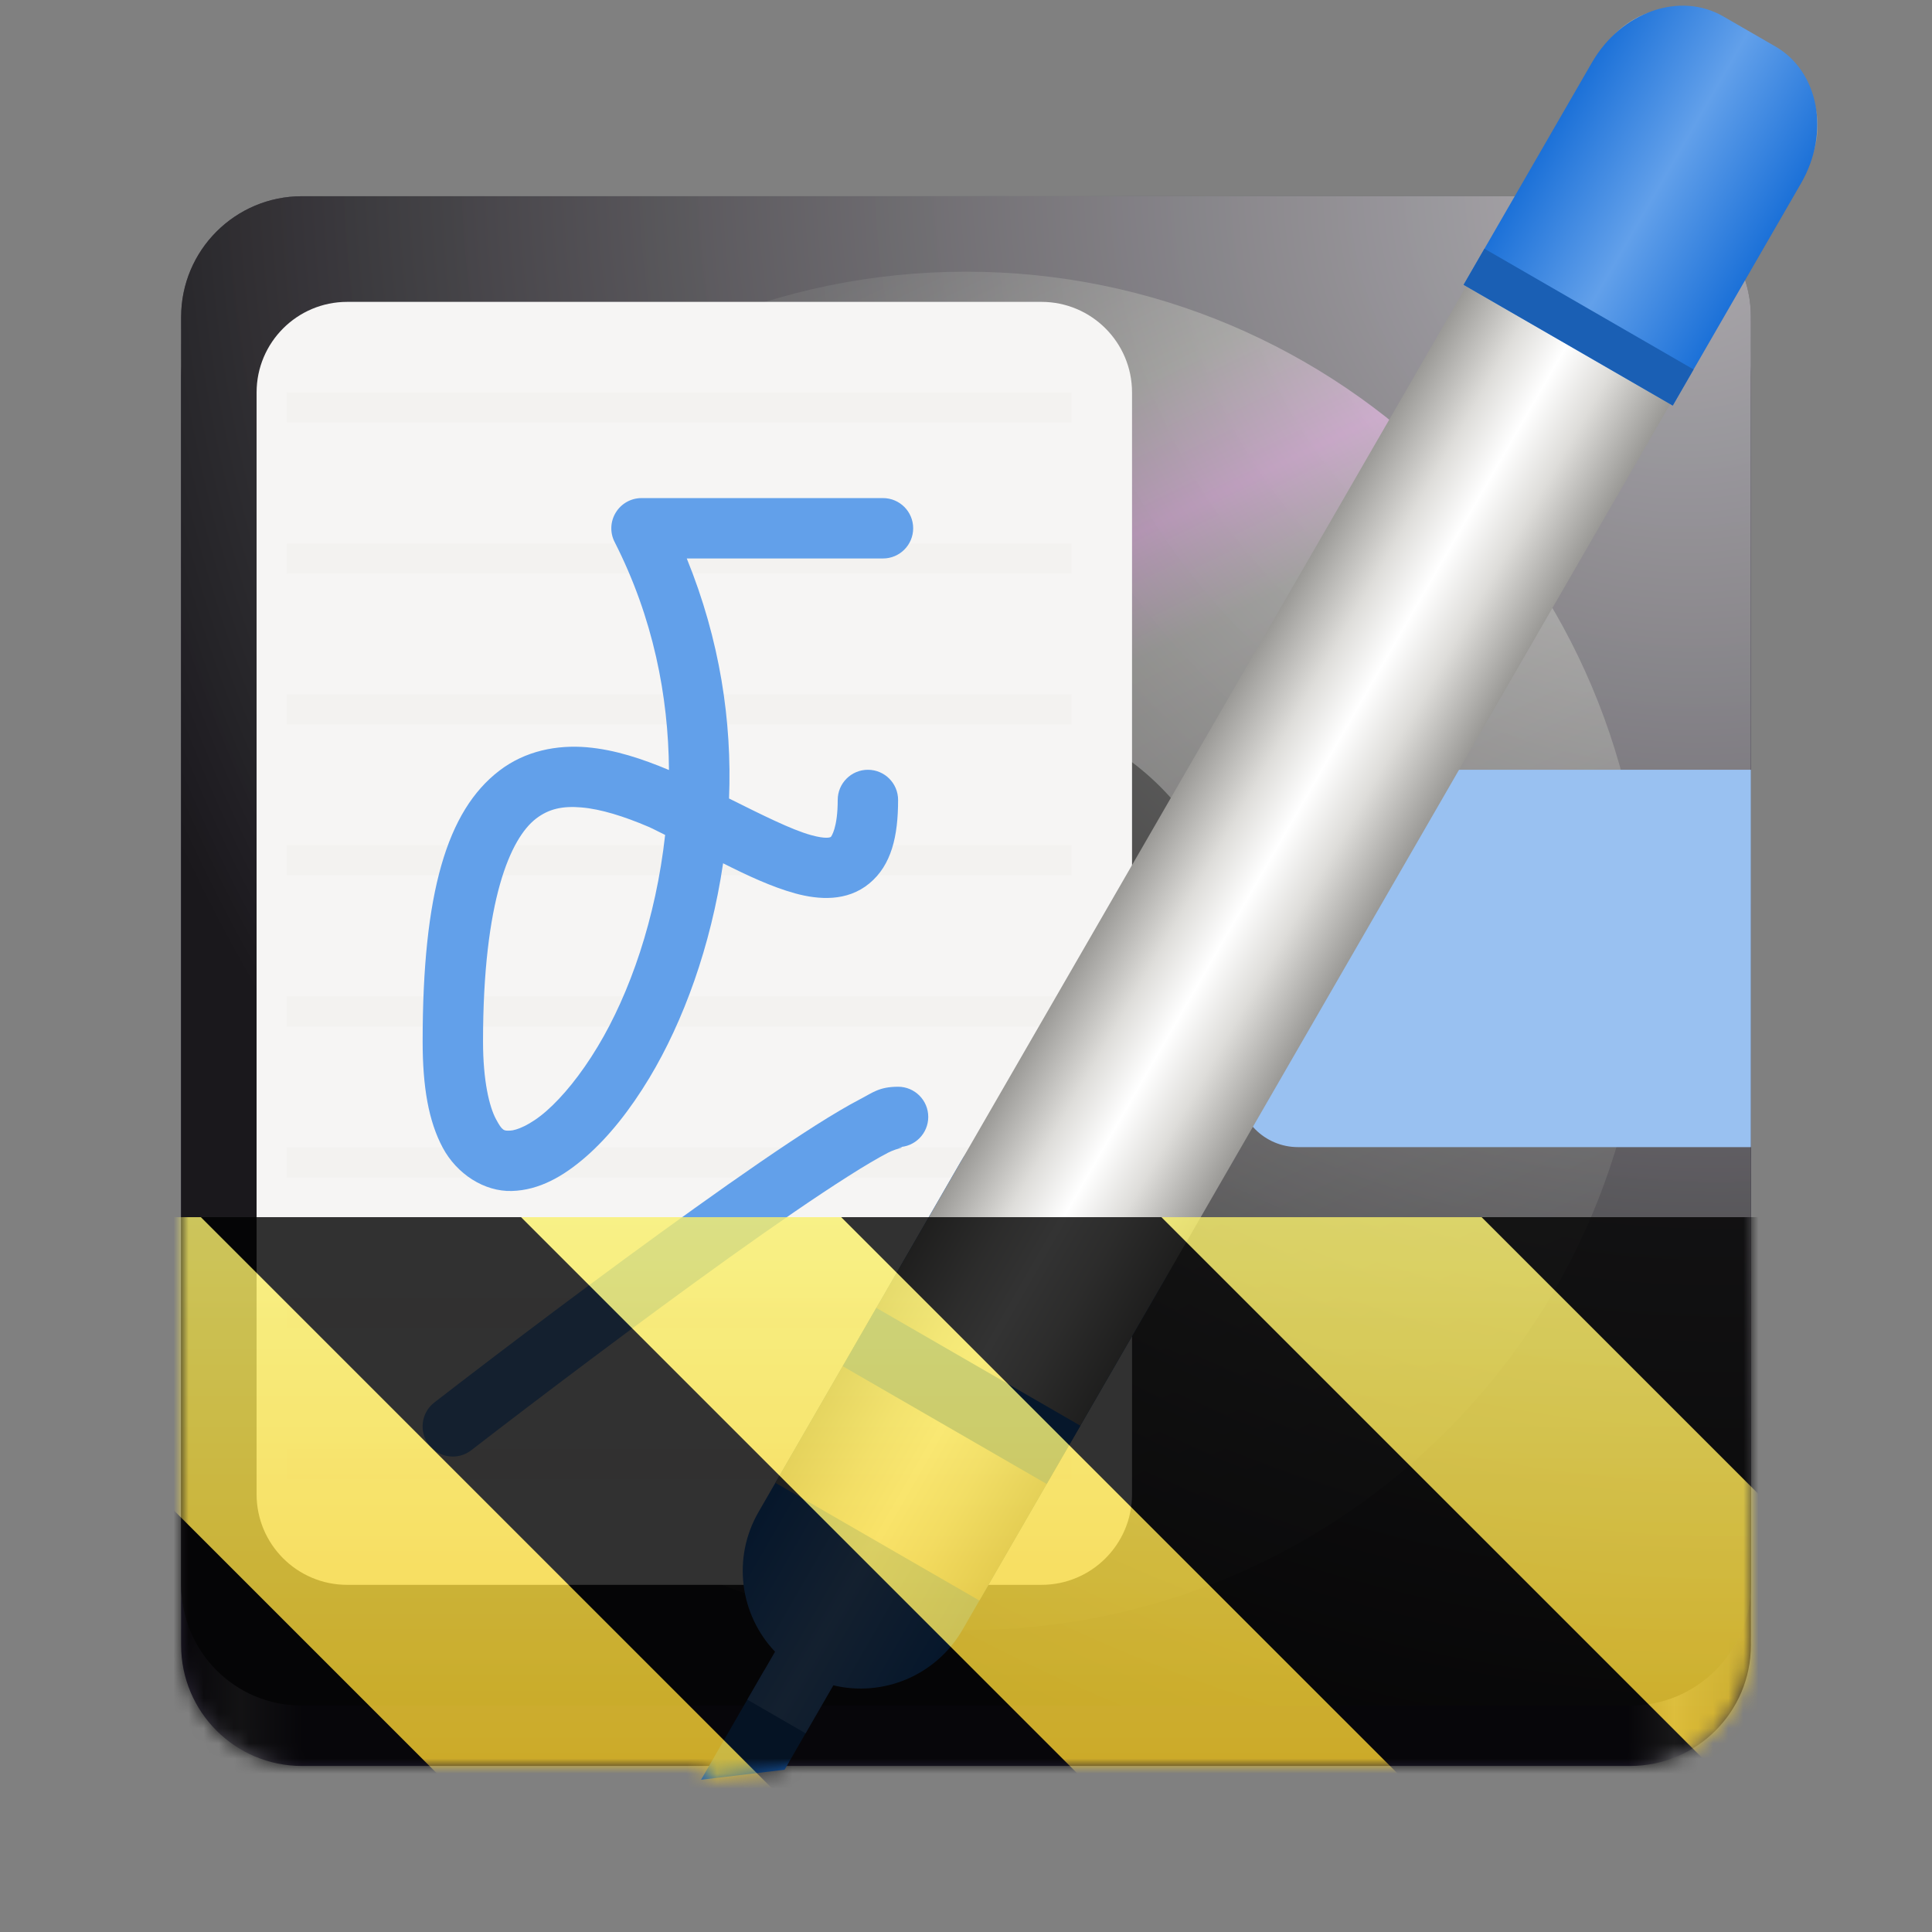 <?xml version="1.0" encoding="UTF-8"?>
<svg height="128px" viewBox="0 0 128 128" width="128px" xmlns="http://www.w3.org/2000/svg" xmlns:xlink="http://www.w3.org/1999/xlink">
    <rect x="0" y="0" width="128" height="128" fill="#808080" stroke="none"/>
    <defs>
        <filter id="a" height="100%" width="100%" x="0%" y="0%">
            <feColorMatrix in="SourceGraphic" type="matrix" values="0 0 0 0 1 0 0 0 0 1 0 0 0 0 1 0 0 0 1 0"/>
        </filter>
        <mask id="b">
            <g filter="url(#a)">
                <rect fill-opacity="0.1" height="128" width="128"/>
            </g>
        </mask>
        <linearGradient id="c" gradientUnits="userSpaceOnUse" x1="12" x2="116" y1="117" y2="117">
            <stop offset="0" stop-color="#241f31"/>
            <stop offset="0.038" stop-color="#5e5c64"/>
            <stop offset="0.077" stop-color="#241f31"/>
            <stop offset="0.922" stop-color="#241f31"/>
            <stop offset="0.951" stop-color="#77767b"/>
            <stop offset="0.961" stop-color="#5e5c64"/>
            <stop offset="1" stop-color="#241f31"/>
        </linearGradient>
        <linearGradient id="d" gradientUnits="userSpaceOnUse" x1="27.5" x2="64" y1="32.5" y2="108">
            <stop offset="0" stop-color="#5e5c64"/>
            <stop offset="0.171" stop-color="#949390"/>
            <stop offset="0.279" stop-color="#dc8add"/>
            <stop offset="0.368" stop-color="#949390"/>
            <stop offset="1" stop-color="#5e5c64"/>
        </linearGradient>
        <radialGradient id="e" cx="0" cy="0" gradientTransform="matrix(-84 69 -71.76 -87.359 111.5 13)" gradientUnits="userSpaceOnUse" r="1">
            <stop offset="0" stop-color="#f6f5f4" stop-opacity="0.6"/>
            <stop offset="1" stop-color="#0b0b0b" stop-opacity="0.71"/>
        </radialGradient>
        <mask id="f">
            <g filter="url(#a)">
                <rect fill-opacity="0.3" height="128" width="128"/>
            </g>
        </mask>
        <linearGradient id="g" gradientUnits="userSpaceOnUse">
            <stop offset="0" stop-color="#1c71d8"/>
            <stop offset="0.498" stop-color="#62a0ea"/>
            <stop offset="1" stop-color="#1c71d8"/>
        </linearGradient>
        <linearGradient id="h" gradientTransform="matrix(0.965 0.557 -0.557 0.965 113.297 -209.647)" x1="90" x2="104" xlink:href="#g" y1="257" y2="257"/>
        <linearGradient id="i" gradientTransform="matrix(0.965 0.557 -0.557 0.965 113.854 -210.613)" gradientUnits="userSpaceOnUse" x1="90" x2="104" y1="220.5" y2="220.5">
            <stop offset="0" stop-color="#9a9996"/>
            <stop offset="0.286" stop-color="#deddda"/>
            <stop offset="0.496" stop-color="#ffffff"/>
            <stop offset="0.714" stop-color="#deddda"/>
            <stop offset="1" stop-color="#9a9996"/>
        </linearGradient>
        <linearGradient id="j" gradientTransform="matrix(0.866 0.5 -0.5 0.866 65.26 -214.213)" x1="144" x2="160" xlink:href="#g" y1="174" y2="174"/>
        <mask id="k">
            <g filter="url(#a)">
                <rect fill-opacity="0.1" height="128" width="128"/>
            </g>
        </mask>
        <clipPath id="l">
            <rect height="152" width="192"/>
        </clipPath>
        <g id="m" clip-path="url(#l)">
            <path d="m 115.582 28.496 h -87.164 c -4.375 0 -7.922 3.547 -7.922 7.922 v 87.164 c 0 4.375 3.547 7.922 7.922 7.922 h 87.164 c 4.375 0 7.922 -3.547 7.922 -7.922 v -87.164 c 0 -4.375 -3.547 -7.922 -7.922 -7.922 z m 0 0" stroke="#000000" stroke-dasharray="0.99 0.99" stroke-width="0.99" transform="matrix(1 0 0 1 0 1)"/>
        </g>
        <mask id="n">
            <g filter="url(#a)">
                <rect fill-opacity="0.3" height="128" width="128"/>
            </g>
        </mask>
        <mask id="o">
            <g filter="url(#a)">
                <rect fill-opacity="0.3" height="152" width="192"/>
            </g>
        </mask>
        <clipPath id="p">
            <rect height="152" width="192"/>
        </clipPath>
        <mask id="q">
            <g filter="url(#a)">
                <rect fill-opacity="0.3" height="152" width="192"/>
            </g>
        </mask>
        <clipPath id="r">
            <rect height="152" width="192"/>
        </clipPath>
        <mask id="s">
            <g filter="url(#a)">
                <rect fill-opacity="0.3" height="152" width="192"/>
            </g>
        </mask>
        <clipPath id="t">
            <rect height="152" width="192"/>
        </clipPath>
        <mask id="u">
            <g filter="url(#a)">
                <rect fill-opacity="0.3" height="152" width="192"/>
            </g>
        </mask>
        <clipPath id="v">
            <rect height="152" width="192"/>
        </clipPath>
        <mask id="w">
            <g filter="url(#a)">
                <rect fill-opacity="0.3" height="152" width="192"/>
            </g>
        </mask>
        <clipPath id="x">
            <rect height="152" width="192"/>
        </clipPath>
        <mask id="y">
            <g filter="url(#a)">
                <rect fill-opacity="0.3" height="152" width="192"/>
            </g>
        </mask>
        <clipPath id="z">
            <rect height="152" width="192"/>
        </clipPath>
        <mask id="A">
            <g filter="url(#a)">
                <rect fill-opacity="0.3" height="152" width="192"/>
            </g>
        </mask>
        <clipPath id="B">
            <rect height="152" width="192"/>
        </clipPath>
        <mask id="C">
            <g filter="url(#a)">
                <rect fill-opacity="0.3" height="152" width="192"/>
            </g>
        </mask>
        <clipPath id="D">
            <rect height="152" width="192"/>
        </clipPath>
        <clipPath id="E">
            <rect height="152" width="192"/>
        </clipPath>
        <g id="F" clip-path="url(#E)">
            <g clip-path="url(#p)" mask="url(#o)">
                <path d="m 27 44 h 52" fill="none" stroke="#d5d3cf" stroke-width="2" transform="matrix(1 0 0 1 0 -1)"/>
            </g>
            <g clip-path="url(#r)" mask="url(#q)">
                <path d="m 27 54 h 52" fill="none" stroke="#d5d3cf" stroke-width="2" transform="matrix(1 0 0 1 0 -1)"/>
            </g>
            <g clip-path="url(#t)" mask="url(#s)">
                <path d="m 27 64 h 52" fill="none" stroke="#d5d3cf" stroke-width="2" transform="matrix(1 0 0 1 0 -1)"/>
            </g>
            <g clip-path="url(#v)" mask="url(#u)">
                <path d="m 27 74 h 52" fill="none" stroke="#d5d3cf" stroke-width="2" transform="matrix(1 0 0 1 0 -1)"/>
            </g>
            <g clip-path="url(#x)" mask="url(#w)">
                <path d="m 27 84 h 52" fill="none" stroke="#d5d3cf" stroke-width="2" transform="matrix(1 0 0 1 0 -1)"/>
            </g>
            <g clip-path="url(#z)" mask="url(#y)">
                <path d="m 27 94 h 52" fill="none" stroke="#d5d3cf" stroke-width="2" transform="matrix(1 0 0 1 0 -1)"/>
            </g>
            <g clip-path="url(#B)" mask="url(#A)">
                <path d="m 27 104 h 52" fill="none" stroke="#d5d3cf" stroke-width="2" transform="matrix(1 0 0 1 0 -1)"/>
            </g>
            <g clip-path="url(#D)" mask="url(#C)">
                <path d="m 27 114 h 52" fill="none" stroke="#d5d3cf" stroke-width="2" transform="matrix(1 0 0 1 0 -1)"/>
            </g>
        </g>
        <clipPath id="G">
            <rect height="128" width="128"/>
        </clipPath>
        <clipPath id="H">
            <rect height="128" width="128"/>
        </clipPath>
        <mask id="I">
            <g clip-path="url(#H)" filter="url(#a)">
                <g clip-path="url(#G)">
                    <use mask="url(#k)" transform="matrix(1 0 0 1 -8 -16)" xlink:href="#m"/>
                    <path d="m 108 17 h -88 c -4.418 0 -8 3.582 -8 8 v 84 c 0 4.418 3.582 8 8 8 h 88 c 4.418 0 8 -3.582 8 -8 v -84 c 0 -4.418 -3.582 -8 -8 -8 z m 0 0" fill="url(#c)"/>
                    <path d="m 108 13 h -88 c -4.418 0 -8 3.582 -8 8 v 84 c 0 4.418 3.582 8 8 8 h 88 c 4.418 0 8 -3.582 8 -8 v -84 c 0 -4.418 -3.582 -8 -8 -8 z m 0 0" fill="#3d3846"/>
                    <path d="m 19 63 c 0 -24.852 20.148 -45 45 -45 s 45 20.148 45 45 s -20.148 45 -45 45 s -45 -20.148 -45 -45 z m 0 0" fill="url(#d)"/>
                    <path d="m 64.5 47 c 9.664 0 17.5 7.836 17.5 17.5 s -7.836 17.5 -17.5 17.5 s -17.5 -7.836 -17.5 -17.5 s 7.836 -17.5 17.5 -17.5 z m 0 0"/>
                    <path d="m 108 13 h -88 c -4.418 0 -8 3.582 -8 8 v 84 c 0 4.418 3.582 8 8 8 h 88 c 4.418 0 8 -3.582 8 -8 v -84 c 0 -4.418 -3.582 -8 -8 -8 z m 0 0" fill="url(#e)"/>
                    <path d="m 23 20 h 46 c 3.312 0 6 2.688 6 6 v 73 c 0 3.312 -2.688 6 -6 6 h -46 c -3.312 0 -6 -2.688 -6 -6 v -73 c 0 -3.312 2.688 -6 6 -6 z m 0 0" fill="#f6f5f4"/>
                    <use mask="url(#n)" transform="matrix(1 0 0 1 -8 -16)" xlink:href="#F"/>
                    <path d="m 82 55 c 0 -2.211 1.789 -4 4 -4 h 30 v 25 h -30 c -2.211 0 -4 -1.789 -4 -4 z m 0 0" fill="#99c1f1"/>
                    <path d="m 42.5 33 c -0.695 0 -1.34 0.363 -1.703 0.957 c -0.363 0.59 -0.395 1.332 -0.078 1.949 c 2.566 5.039 3.562 10.219 3.602 15.109 c -1.754 -0.734 -3.57 -1.348 -5.449 -1.508 c -1.957 -0.164 -4.059 0.223 -5.793 1.555 c -3.465 2.656 -5.078 8.074 -5.078 17.938 c 0 3.004 0.391 5.277 1.328 7.031 c 0.934 1.75 2.754 2.926 4.578 2.875 c 1.828 -0.051 3.43 -0.977 4.926 -2.281 c 1.496 -1.309 2.906 -3.078 4.195 -5.219 c 2.246 -3.738 4.062 -8.691 4.879 -14.211 c 1.613 0.812 3.215 1.562 4.766 1.992 c 1.566 0.43 3.449 0.562 4.922 -0.656 s 1.906 -3.137 1.906 -5.531 c 0 -1.105 -0.895 -2 -2 -2 s -2 0.895 -2 2 c 0 1.855 -0.426 2.422 -0.457 2.449 c -0.031 0.023 -0.297 0.16 -1.309 -0.121 c -1.293 -0.355 -3.277 -1.352 -5.434 -2.426 c 0.203 -5.094 -0.602 -10.504 -2.801 -15.902 h 13 c 1.105 0 2 -0.895 2 -2 s -0.895 -2 -2 -2 z m -3.969 20.496 c 1.27 0.105 2.816 0.59 4.434 1.281 c 0.363 0.156 0.734 0.367 1.102 0.539 c -0.613 5.527 -2.336 10.488 -4.469 14.027 c -1.117 1.859 -2.324 3.324 -3.398 4.266 c -1.078 0.945 -2.004 1.285 -2.402 1.297 c -0.402 0.012 -0.508 0.047 -0.941 -0.766 c -0.434 -0.809 -0.855 -2.52 -0.855 -5.141 c 0 -9.387 1.824 -13.469 3.516 -14.766 c 0.844 -0.645 1.75 -0.848 3.016 -0.738 z m 0 0" fill="#62a0ea"/>
                    <path d="m 59.5 72 c -1.25 0 -1.68 0.391 -2.516 0.824 c -0.836 0.434 -1.812 1.016 -2.938 1.727 c -2.242 1.426 -5.047 3.363 -8.047 5.512 c -6.008 4.293 -12.789 9.426 -17.223 12.855 c -0.875 0.676 -1.035 1.934 -0.359 2.809 c 0.676 0.871 1.934 1.031 2.805 0.355 c 4.402 -3.402 11.168 -8.52 17.105 -12.77 c 2.965 -2.121 5.73 -4.027 7.863 -5.379 c 1.066 -0.68 1.977 -1.215 2.637 -1.559 c 0.656 -0.34 1.32 -0.375 0.672 -0.375 c 1.105 0 2 -0.895 2 -2 s -0.895 -2 -2 -2 z m 0 0" fill="#62a0ea"/>
                    <path d="m 50.625 110.676 l 5.254 -0.184 l -3.898 6.758 l -5.535 0.664 z m 0 0" fill="#1a5fb4"/>
                    <path d="m 74.289 74.145 c -3.742 -2.16 -8.496 -0.887 -10.656 2.855 l -13.375 23.168 c -1.773 3.07 -1.23 6.82 1.09 9.262 l -1.836 3.176 l 3.859 2.23 l 1.836 -3.18 c 3.273 0.789 6.793 -0.617 8.566 -3.688 l 13.375 -23.164 c 2.16 -3.746 0.887 -8.5 -2.859 -10.66 z m 0 0" fill="url(#h)"/>
                    <path d="m 113.77 1.309 c -2.676 -1.543 -6.07 -0.633 -7.613 2.039 l -2.785 4.828 l -48.656 84.27 l -3.344 5.793 l 13.516 7.801 l 3.344 -5.793 l 48.652 -84.27 l 2.789 -4.828 c 1.543 -2.672 0.633 -6.066 -2.043 -7.609 z m 0 0" fill="url(#i)"/>
                    <path d="m 58.059 86.652 l 13.516 7.805 l -2.23 3.859 l -13.512 -7.801 z m 0 0" fill="#1c71d8"/>
                    <path d="m 114.164 1.082 c -2.879 -1.66 -6.758 -0.293 -8.695 3.062 l -1.5 2.598 l -7 12.125 l 5.195 3 l 3.465 2 l 5.195 3 l 7 -12.125 l 1.5 -2.598 c 1.938 -3.355 1.184 -7.398 -1.695 -9.062 z m 0 0" fill="url(#j)"/>
                    <path d="m 98.348 16.477 l 13.855 8 l -1.379 2.391 l -13.855 -8 z m 0 0" fill="#1a5fb4"/>
                </g>
            </g>
        </mask>
        <mask id="J">
            <g filter="url(#a)">
                <rect fill-opacity="0.8" height="128" width="128"/>
            </g>
        </mask>
        <linearGradient id="K" gradientTransform="matrix(0 0.37 -0.985 0 295.385 -30.36)" gradientUnits="userSpaceOnUse" x1="300" x2="428" y1="235" y2="235">
            <stop offset="0" stop-color="#f9f06b"/>
            <stop offset="1" stop-color="#f5c211"/>
        </linearGradient>
        <clipPath id="L">
            <rect height="128" width="128"/>
        </clipPath>
        <clipPath id="M">
            <rect height="128" width="128"/>
        </clipPath>
    </defs>
    <use mask="url(#b)" transform="matrix(1 0 0 1 -8 -16)" xlink:href="#m"/>
    <path d="m 108 17 h -88 c -4.418 0 -8 3.582 -8 8 v 84 c 0 4.418 3.582 8 8 8 h 88 c 4.418 0 8 -3.582 8 -8 v -84 c 0 -4.418 -3.582 -8 -8 -8 z m 0 0" fill="url(#c)"/>
    <path d="m 108 13 h -88 c -4.418 0 -8 3.582 -8 8 v 84 c 0 4.418 3.582 8 8 8 h 88 c 4.418 0 8 -3.582 8 -8 v -84 c 0 -4.418 -3.582 -8 -8 -8 z m 0 0" fill="#3d3846"/>
    <path d="m 19 63 c 0 -24.852 20.148 -45 45 -45 s 45 20.148 45 45 s -20.148 45 -45 45 s -45 -20.148 -45 -45 z m 0 0" fill="url(#d)"/>
    <path d="m 64.5 47 c 9.664 0 17.5 7.836 17.5 17.5 s -7.836 17.5 -17.5 17.5 s -17.5 -7.836 -17.5 -17.5 s 7.836 -17.5 17.5 -17.5 z m 0 0"/>
    <path d="m 108 13 h -88 c -4.418 0 -8 3.582 -8 8 v 84 c 0 4.418 3.582 8 8 8 h 88 c 4.418 0 8 -3.582 8 -8 v -84 c 0 -4.418 -3.582 -8 -8 -8 z m 0 0" fill="url(#e)"/>
    <path d="m 23 20 h 46 c 3.312 0 6 2.688 6 6 v 73 c 0 3.312 -2.688 6 -6 6 h -46 c -3.312 0 -6 -2.688 -6 -6 v -73 c 0 -3.312 2.688 -6 6 -6 z m 0 0" fill="#f6f5f4"/>
    <use mask="url(#f)" transform="matrix(1 0 0 1 -8 -16)" xlink:href="#F"/>
    <path d="m 82 55 c 0 -2.211 1.789 -4 4 -4 h 30 v 25 h -30 c -2.211 0 -4 -1.789 -4 -4 z m 0 0" fill="#99c1f1"/>
    <path d="m 42.5 33 c -0.695 0 -1.34 0.363 -1.703 0.957 c -0.363 0.59 -0.395 1.332 -0.078 1.949 c 2.566 5.039 3.562 10.219 3.602 15.109 c -1.754 -0.734 -3.57 -1.348 -5.449 -1.508 c -1.957 -0.164 -4.059 0.223 -5.793 1.555 c -3.465 2.656 -5.078 8.074 -5.078 17.938 c 0 3.004 0.391 5.277 1.328 7.031 c 0.934 1.75 2.754 2.926 4.578 2.875 c 1.828 -0.051 3.43 -0.977 4.926 -2.281 c 1.496 -1.309 2.906 -3.078 4.195 -5.219 c 2.246 -3.738 4.062 -8.691 4.879 -14.211 c 1.613 0.812 3.215 1.562 4.766 1.992 c 1.566 0.43 3.449 0.562 4.922 -0.656 s 1.906 -3.137 1.906 -5.531 c 0 -1.105 -0.895 -2 -2 -2 s -2 0.895 -2 2 c 0 1.855 -0.426 2.422 -0.457 2.449 c -0.031 0.023 -0.297 0.16 -1.309 -0.121 c -1.293 -0.355 -3.277 -1.352 -5.434 -2.426 c 0.203 -5.094 -0.602 -10.504 -2.801 -15.902 h 13 c 1.105 0 2 -0.895 2 -2 s -0.895 -2 -2 -2 z m -3.969 20.496 c 1.27 0.105 2.816 0.59 4.434 1.281 c 0.363 0.156 0.734 0.367 1.102 0.539 c -0.613 5.527 -2.336 10.488 -4.469 14.027 c -1.117 1.859 -2.324 3.324 -3.398 4.266 c -1.078 0.945 -2.004 1.285 -2.402 1.297 c -0.402 0.012 -0.508 0.047 -0.941 -0.766 c -0.434 -0.809 -0.855 -2.52 -0.855 -5.141 c 0 -9.387 1.824 -13.469 3.516 -14.766 c 0.844 -0.645 1.75 -0.848 3.016 -0.738 z m 0 0" fill="#62a0ea"/>
    <path d="m 59.5 72 c -1.25 0 -1.68 0.391 -2.516 0.824 c -0.836 0.434 -1.812 1.016 -2.938 1.727 c -2.242 1.426 -5.047 3.363 -8.047 5.512 c -6.008 4.293 -12.789 9.426 -17.223 12.855 c -0.875 0.676 -1.035 1.934 -0.359 2.809 c 0.676 0.871 1.934 1.031 2.805 0.355 c 4.402 -3.402 11.168 -8.52 17.105 -12.77 c 2.965 -2.121 5.73 -4.027 7.863 -5.379 c 1.066 -0.68 1.977 -1.215 2.637 -1.559 c 0.656 -0.34 1.32 -0.375 0.672 -0.375 c 1.105 0 2 -0.895 2 -2 s -0.895 -2 -2 -2 z m 0 0" fill="#62a0ea"/>
    <path d="m 50.625 110.676 l 5.254 -0.184 l -3.898 6.758 l -5.535 0.664 z m 0 0" fill="#1a5fb4"/>
    <path d="m 74.289 74.145 c -3.742 -2.16 -8.496 -0.887 -10.656 2.855 l -13.375 23.168 c -1.773 3.07 -1.23 6.82 1.09 9.262 l -1.836 3.176 l 3.859 2.23 l 1.836 -3.18 c 3.273 0.789 6.793 -0.617 8.566 -3.688 l 13.375 -23.164 c 2.16 -3.746 0.887 -8.5 -2.859 -10.66 z m 0 0" fill="url(#h)"/>
    <path d="m 113.77 1.309 c -2.676 -1.543 -6.07 -0.633 -7.613 2.039 l -2.785 4.828 l -48.656 84.27 l -3.344 5.793 l 13.516 7.801 l 3.344 -5.793 l 48.652 -84.27 l 2.789 -4.828 c 1.543 -2.672 0.633 -6.066 -2.043 -7.609 z m 0 0" fill="url(#i)"/>
    <path d="m 58.059 86.652 l 13.516 7.805 l -2.23 3.859 l -13.512 -7.801 z m 0 0" fill="#1c71d8"/>
    <path d="m 114.164 1.082 c -2.879 -1.66 -6.758 -0.293 -8.695 3.062 l -1.5 2.598 l -7 12.125 l 5.195 3 l 3.465 2 l 5.195 3 l 7 -12.125 l 1.5 -2.598 c 1.938 -3.355 1.184 -7.398 -1.695 -9.062 z m 0 0" fill="url(#j)"/>
    <path d="m 98.348 16.477 l 13.855 8 l -1.379 2.391 l -13.855 -8 z m 0 0" fill="#1a5fb4"/>
    <g clip-path="url(#M)" mask="url(#I)">
        <g clip-path="url(#L)" mask="url(#J)">
            <path d="m 128 80.641 v 47.359 h -128 v -47.359 z m 0 0" fill="url(#K)"/>
            <path d="m 13.309 80.641 l 47.355 47.359 h 21.215 l -47.359 -47.359 z m 42.422 0 l 47.363 47.359 h 21.215 l -47.363 -47.359 z m 42.43 0 l 29.84 29.84 v -21.211 l -8.629 -8.629 z m -98.16 7.906 v 21.215 l 18.238 18.238 h 21.215 z m 0 0"/>
        </g>
    </g>
</svg>
